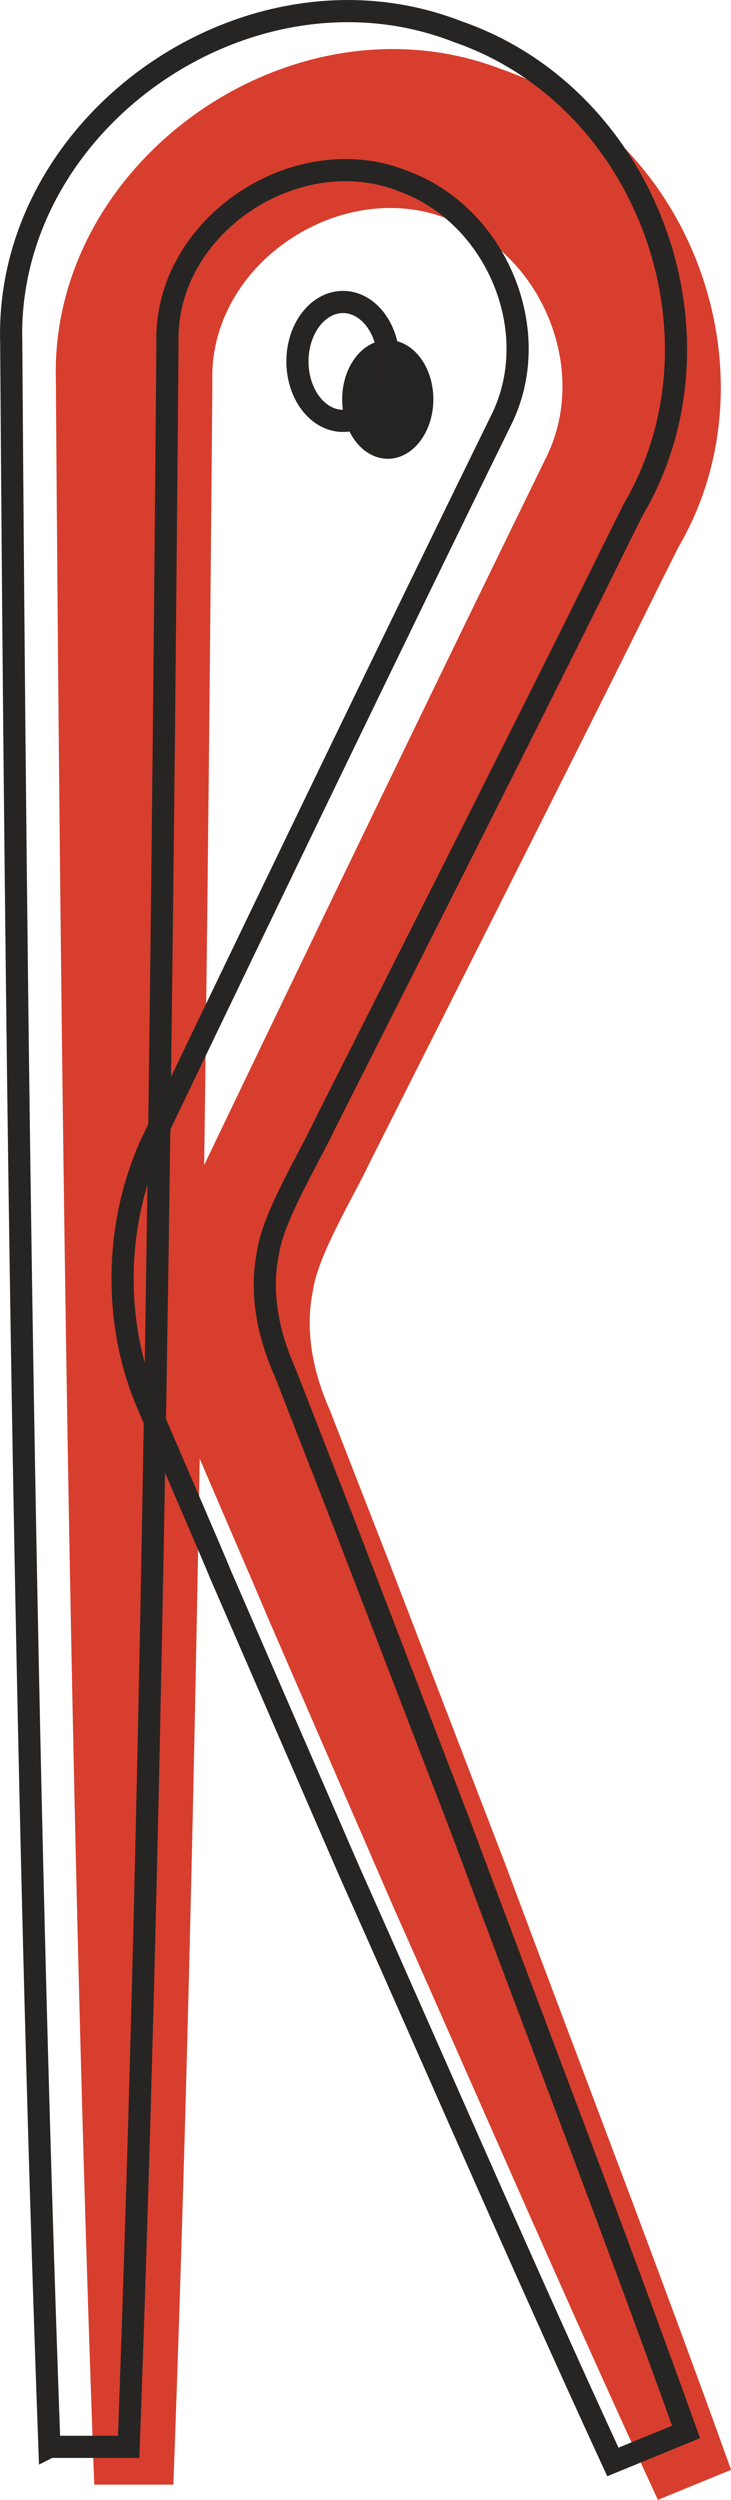 <?xml version="1.0" encoding="UTF-8"?>
<svg id="Layer_2" data-name="Layer 2" xmlns="http://www.w3.org/2000/svg" viewBox="0 0 71.59 244.71">
  <defs>
    <style>
      .cls-1 {
        fill: #242422;
      }

      .cls-2 {
        fill: none;
        stroke: #262524;
        stroke-miterlimit: 10;
        stroke-width: 2.17px;
      }

      .cls-3 {
        fill: #d83e2d;
      }
    </style>
  </defs>
  <g id="Layer_1-2" data-name="Layer 1">
    <g>
      <path class="cls-3" d="M9.23,243.25c-2.44-66.57-3.29-139.2-3.76-206.05C4.87,15.53,28.91-1.13,49.23,6.82c18.58,6.44,27.09,29.89,17.19,46.78l-1.77,3.54c-4.41,8.97-16.64,33.26-21.3,42.5l-7.14,14.16c-1.52,3.24-5.08,9.06-5.56,12.52-.82,3.96.02,8.05,1.65,11.71l5.76,14.76,11.38,29.57c7.39,19.8,15.01,39.52,22.16,59.41l-7.17,2.94c-8.87-19.2-17.25-38.59-25.85-57.91l-12.62-29.08c-.4-1.04-6.91-16.04-7.02-16.4-3.68-8.38-3.29-18.77.84-26.83,10.12-21.11,23.32-48.47,33.61-69.51,4.5-8.77-.4-20.3-9.55-23.56-10.39-4.13-23.4,4.36-23.04,15.91-.56,66.87-1.37,139.31-3.82,205.89h-7.75.02Z"/>
      <path class="cls-1" d="M42.44,39.09c0,3.21-2,5.82-4.46,5.82s-4.47-2.61-4.47-5.82,2-5.81,4.47-5.81,4.46,2.59,4.46,5.81Z"/>
      <path class="cls-2" d="M4.84,239.53C2.42,172.96,1.55,100.32,1.1,33.49.48,11.8,24.53-4.85,44.85,3.11c18.57,6.43,27.09,29.89,17.17,46.77l-1.77,3.55c-4.39,8.96-16.63,33.25-21.3,42.5l-7.14,14.14c-1.52,3.26-5.08,9.07-5.56,12.53-.82,3.96.02,8.05,1.66,11.71l5.76,14.76,11.38,29.58c7.37,19.8,15,39.52,22.14,59.41l-7.17,2.94c-8.85-19.2-17.23-38.59-25.85-57.91l-12.62-29.07c-.39-1.04-6.89-16.04-7.02-16.4-3.68-8.38-3.29-18.78.84-26.82,10.12-21.12,23.32-48.49,33.63-69.51,4.5-8.79-.42-20.3-9.56-23.58-10.37-4.13-23.4,4.38-23.04,15.91-.56,66.87-1.35,139.31-3.8,205.9h-7.76.02Z"/>
      <ellipse class="cls-2" cx="33.59" cy="35.38" rx="4.46" ry="5.82"/>
    </g>
  </g>
</svg>